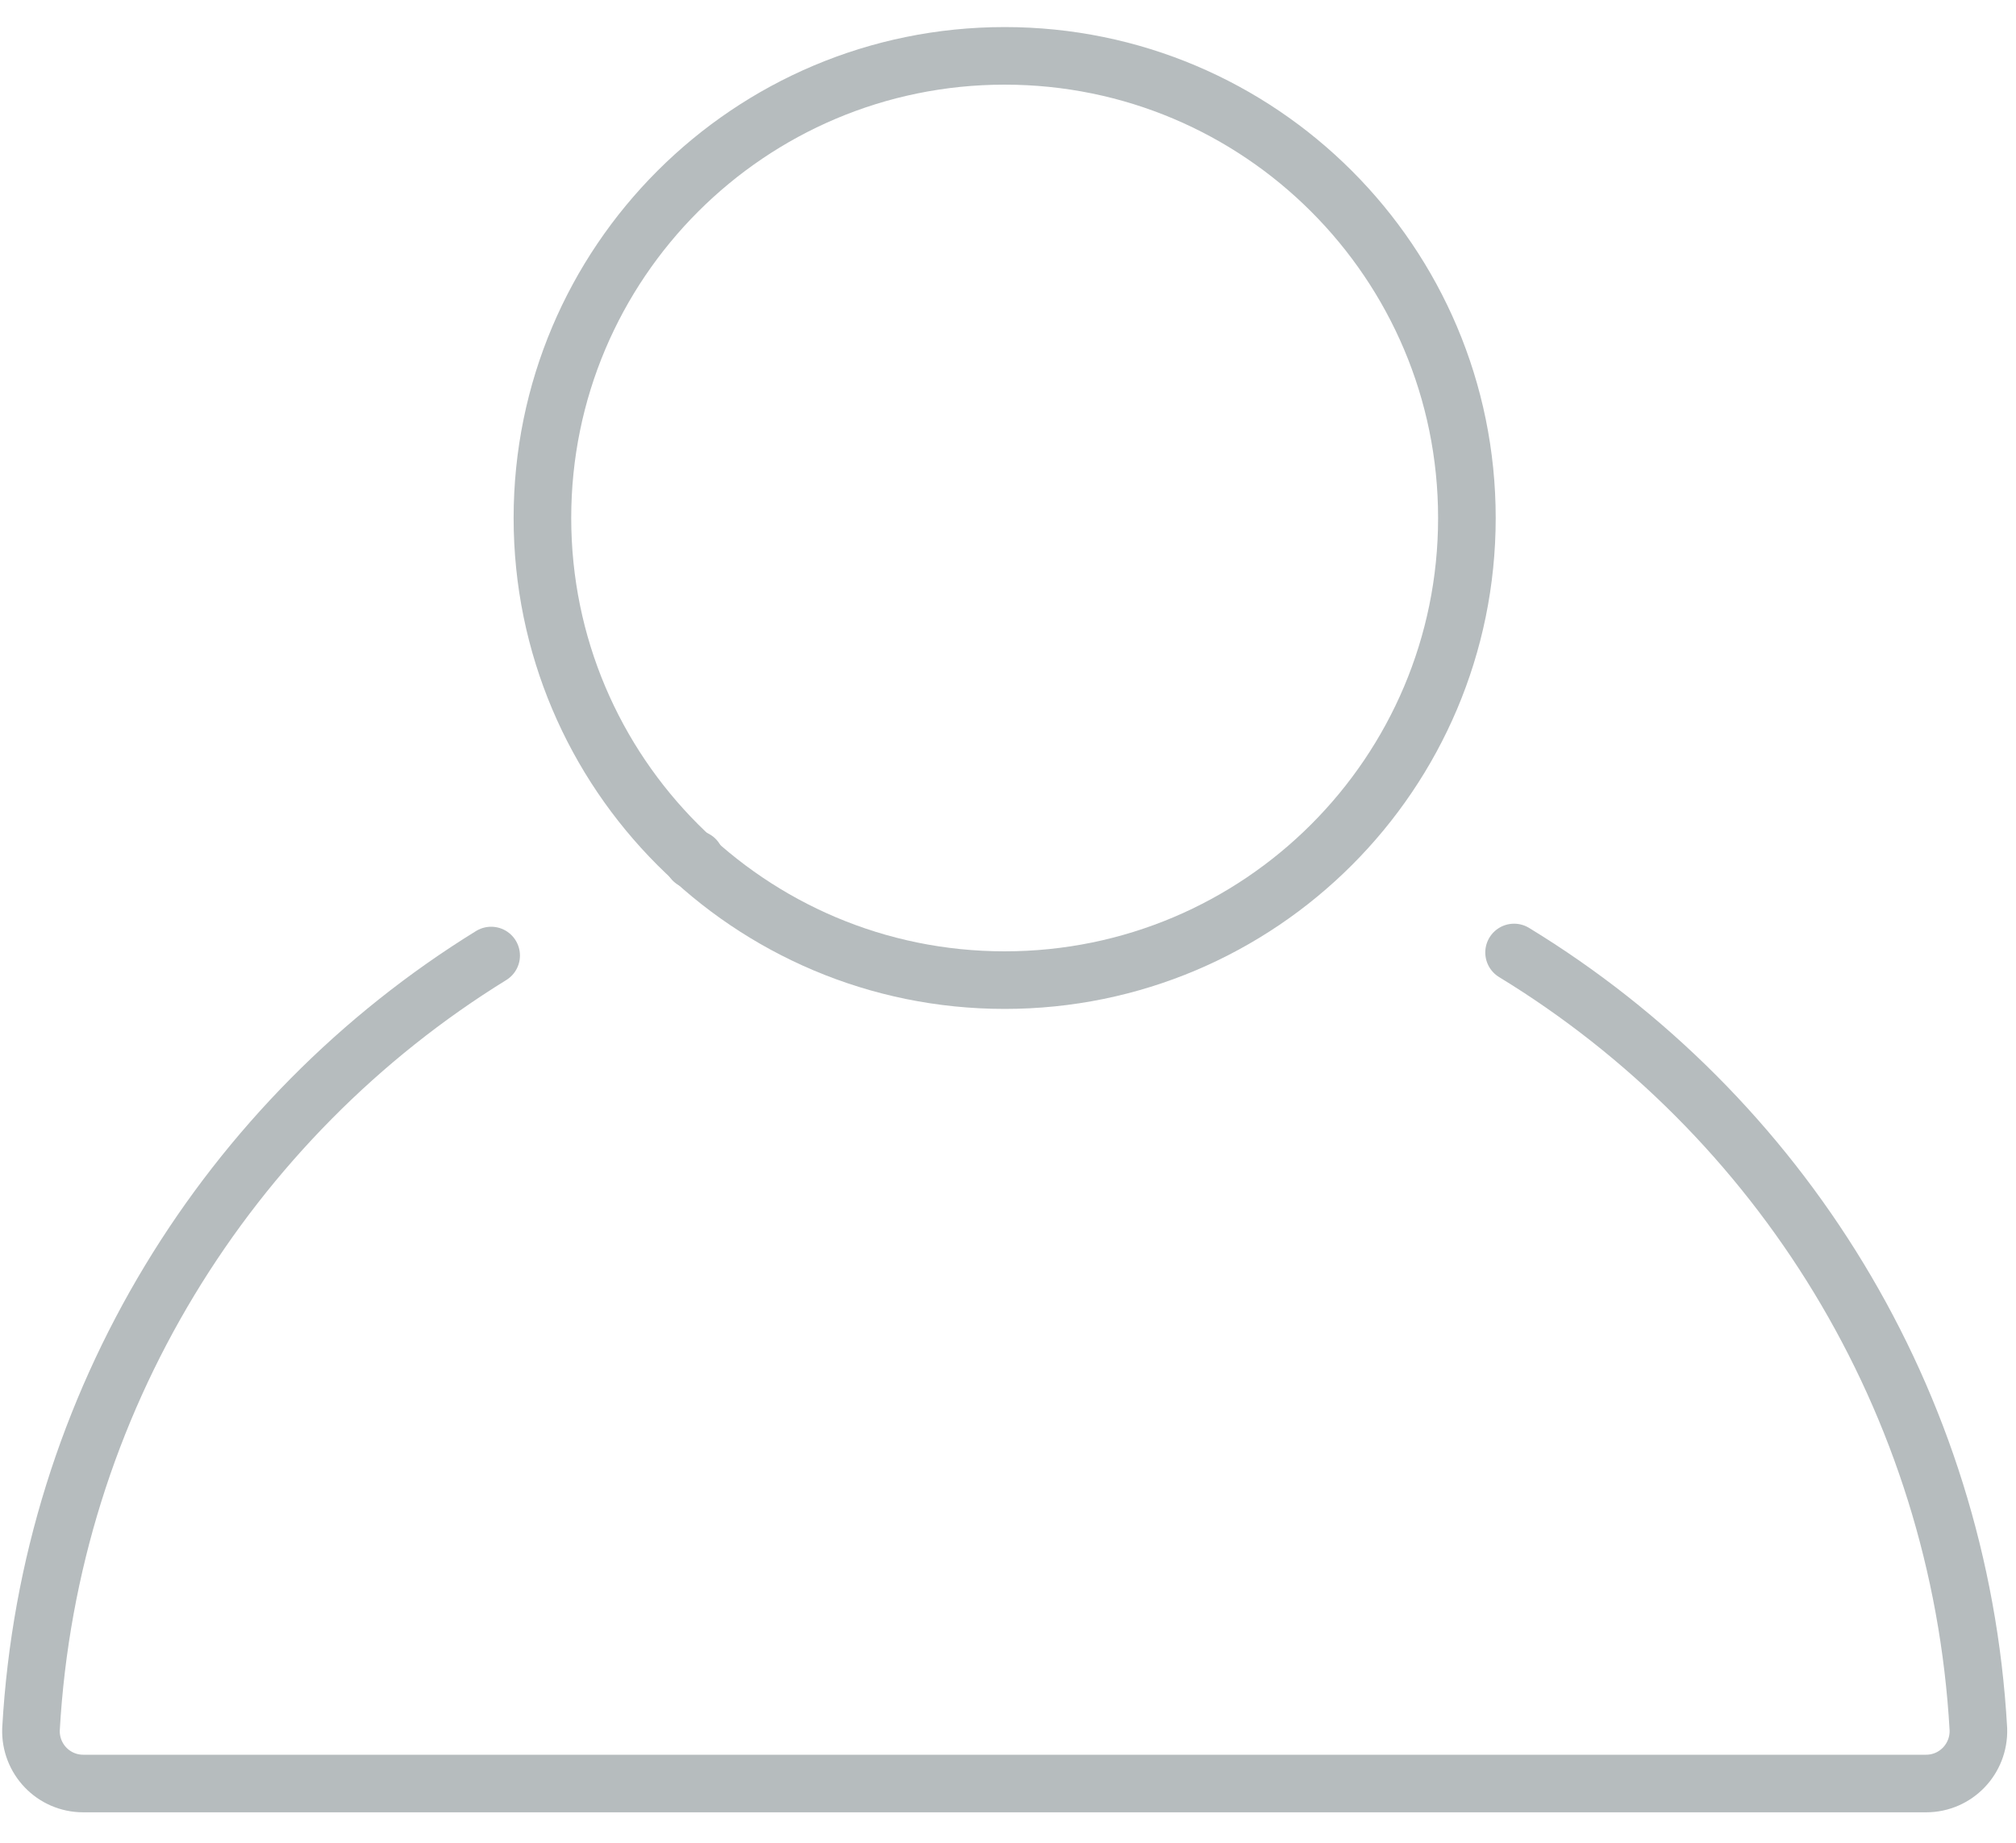 <svg width="35" height="32" viewBox="0 0 35 32" fill="none" xmlns="http://www.w3.org/2000/svg">
<path d="M17.442 17.02C21.874 17.02 25.467 13.427 25.467 8.995C25.467 4.563 21.874 0.97 17.442 0.97C13.01 0.97 9.417 4.563 9.417 8.995C9.417 13.427 13.01 17.02 17.442 17.02Z" stroke="#B6BCBE" stroke-miterlimit="10" stroke-linecap="round" stroke-linejoin="round"/>
<path d="M12.07 14.92C12.052 14.92 12.052 14.92 12.033 14.939" stroke="#B6BCBE" stroke-miterlimit="10" stroke-linecap="round" stroke-linejoin="round"/>
<path d="M26.286 16.54C30.895 19.351 34.026 24.316 34.347 30.028C34.364 30.544 33.955 30.971 33.439 30.971H1.445C0.929 30.971 0.52 30.544 0.538 30.028C0.858 24.351 3.972 19.404 8.527 16.593" stroke="#B6BCBE" stroke-miterlimit="10" stroke-linecap="round" stroke-linejoin="round"/>
</svg>
